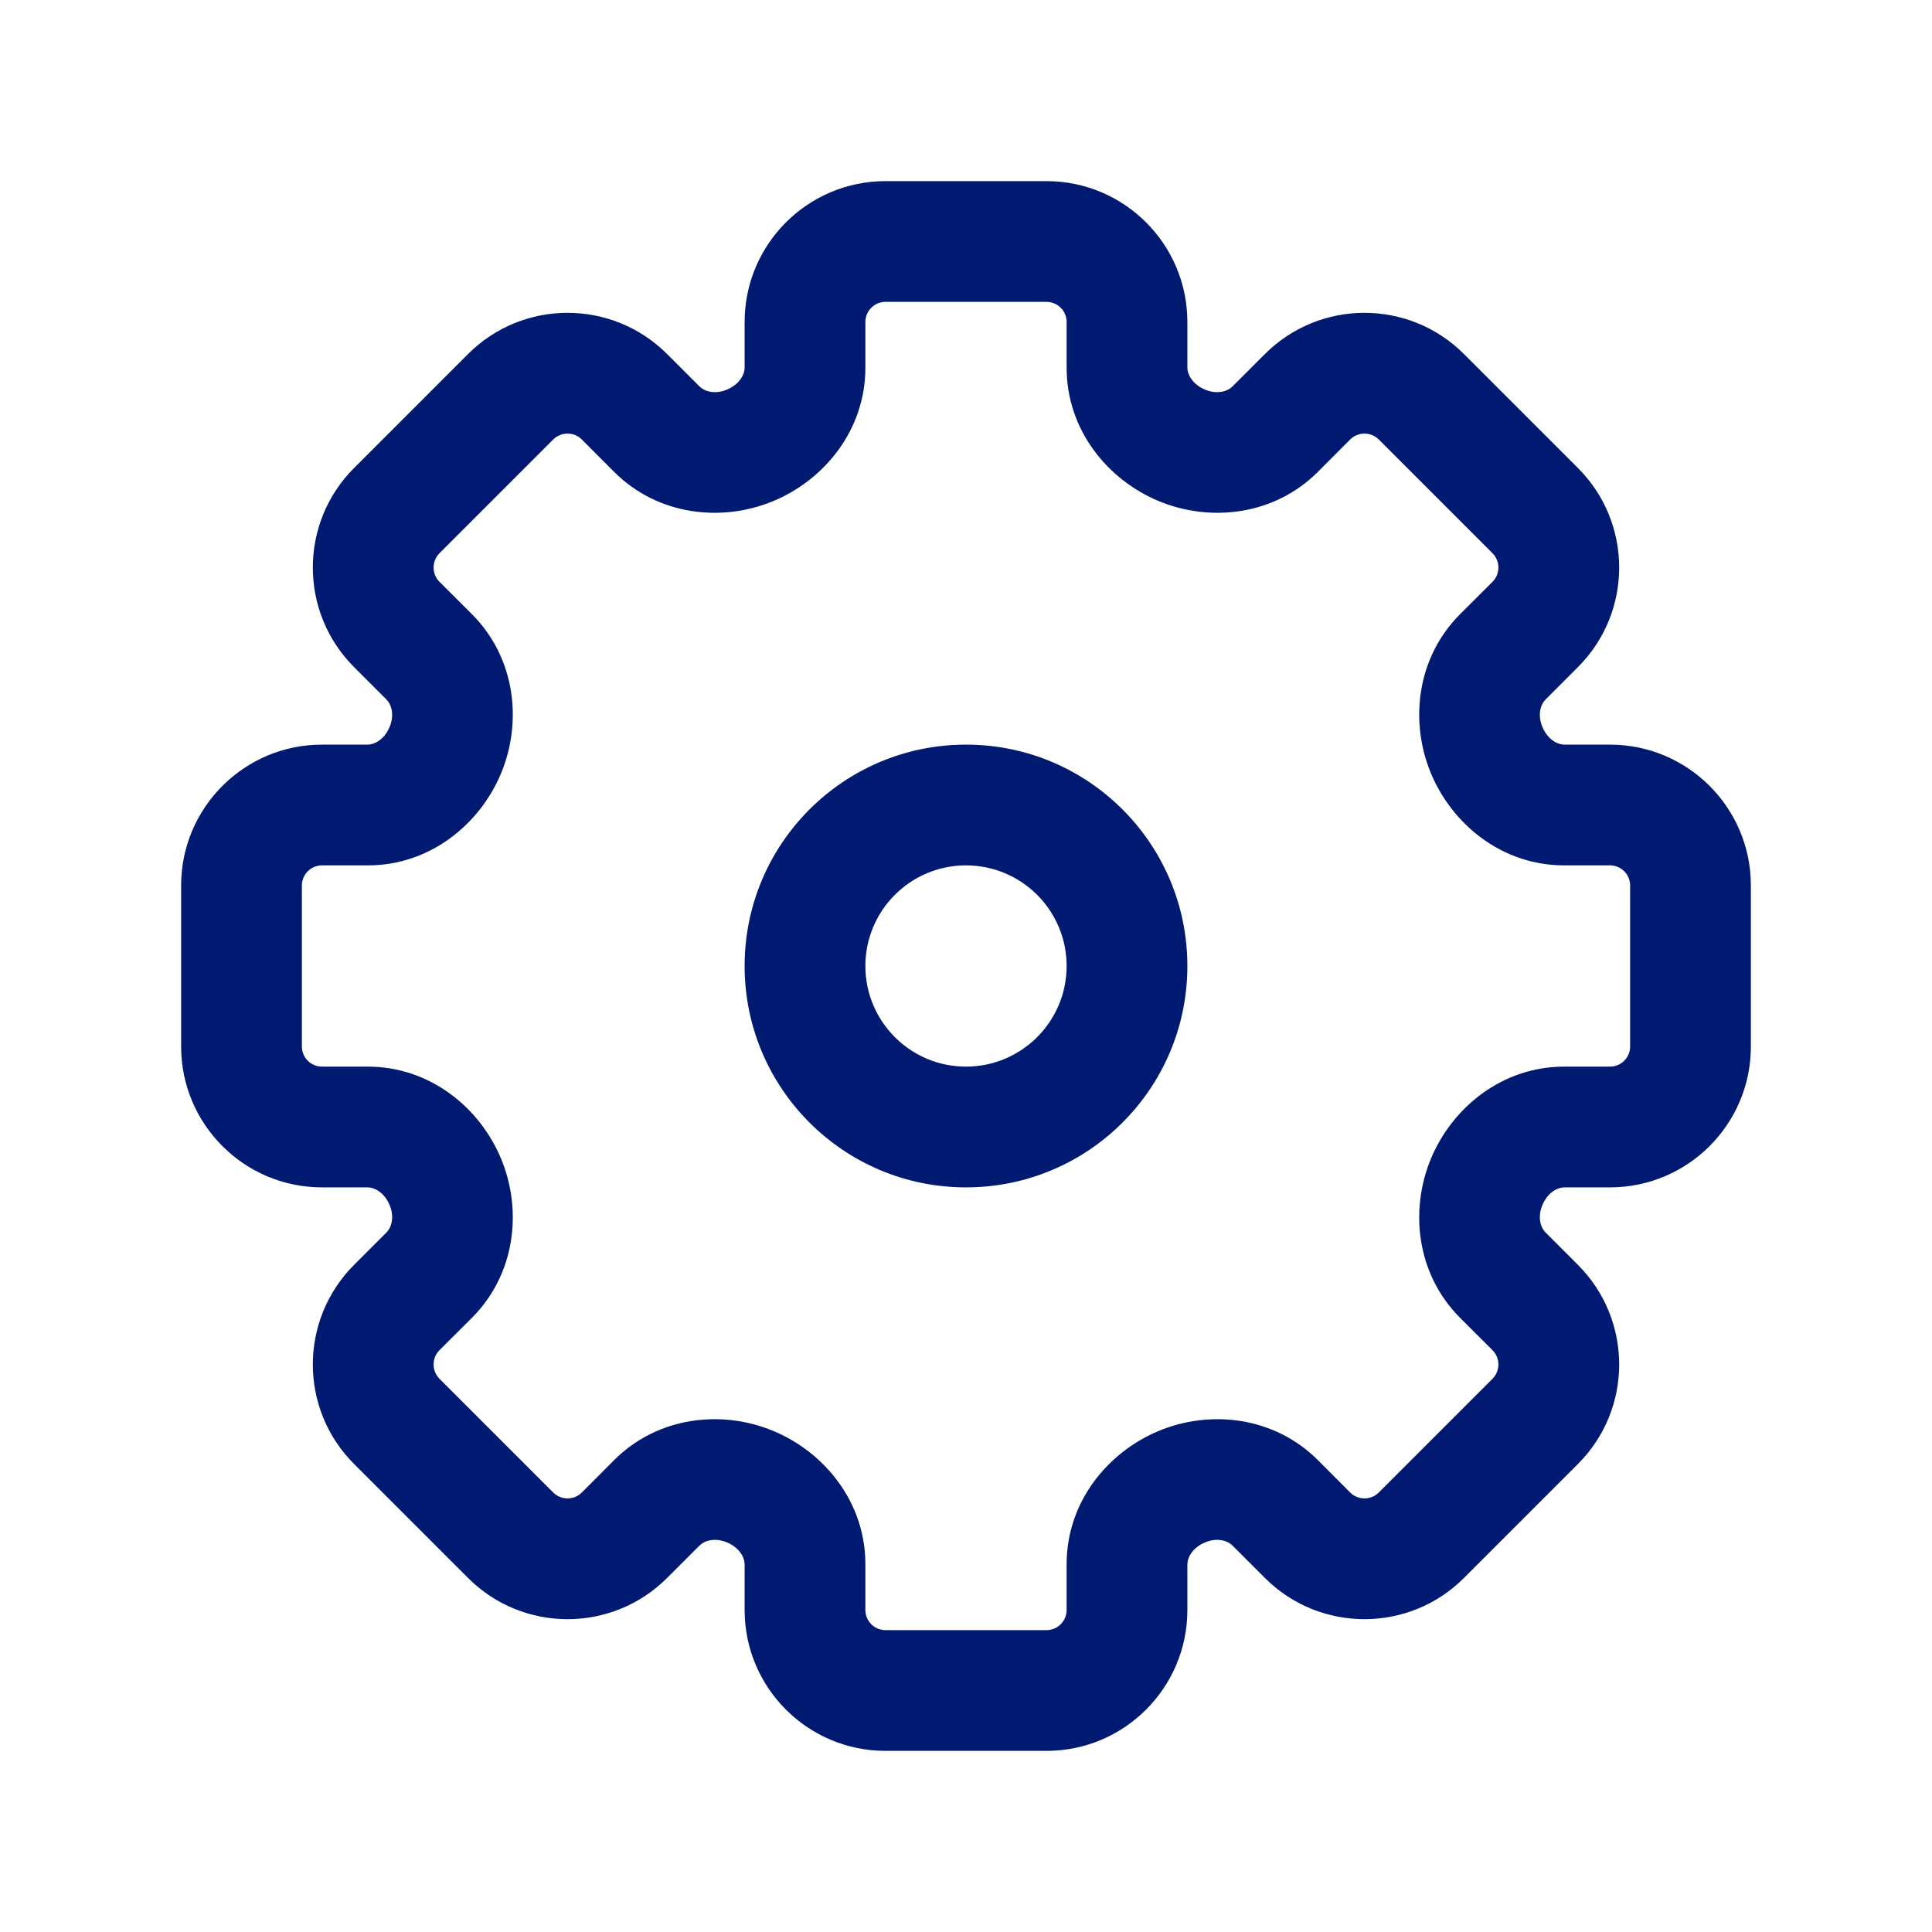<svg width="24" height="24" viewBox="0 0 24 24" fill="none" xmlns="http://www.w3.org/2000/svg">
<path fill-rule="evenodd" clip-rule="evenodd" d="M9.25 4C9.25 3.034 10.034 2.25 11 2.25H13C13.966 2.25 14.75 3.034 14.75 4V4.569C14.75 4.648 14.81 4.773 14.97 4.84C15.124 4.904 15.251 4.86 15.31 4.801L15.712 4.399C16.396 3.715 17.504 3.715 18.187 4.399L19.601 5.813C20.285 6.496 20.285 7.604 19.601 8.288L19.199 8.69L18.669 8.16L19.199 8.69C19.14 8.749 19.096 8.876 19.16 9.03C19.227 9.19 19.352 9.25 19.431 9.25L20 9.25C20.966 9.25 21.75 10.034 21.75 11V13C21.75 13.966 20.966 14.75 20 14.75H19.431C19.352 14.75 19.227 14.81 19.16 14.97C19.096 15.124 19.14 15.251 19.199 15.31L19.601 15.712C20.285 16.396 20.285 17.504 19.601 18.187L18.187 19.601C17.504 20.285 16.396 20.285 15.712 19.601L15.31 19.199C15.251 19.14 15.124 19.096 14.97 19.16C14.81 19.227 14.75 19.352 14.75 19.431V20C14.75 20.966 13.966 21.75 13 21.75H11C10.034 21.75 9.25 20.966 9.25 20V19.431C9.25 19.352 9.19 19.227 9.03 19.16C8.876 19.096 8.749 19.14 8.69 19.199L8.288 19.601C7.604 20.285 6.496 20.285 5.813 19.601L4.399 18.187C3.715 17.504 3.715 16.396 4.399 15.712L4.801 15.31L5.331 15.84L4.801 15.31C4.86 15.251 4.904 15.124 4.84 14.97C4.773 14.81 4.648 14.75 4.569 14.75H4C3.034 14.75 2.25 13.966 2.25 13V11C2.25 10.034 3.034 9.25 4 9.25L4.569 9.25C4.648 9.25 4.773 9.19 4.84 9.03C4.904 8.876 4.86 8.749 4.801 8.69L4.399 8.288C3.715 7.604 3.715 6.496 4.399 5.813L5.813 4.399C6.496 3.715 7.604 3.715 8.288 4.399L8.69 4.801C8.749 4.86 8.876 4.904 9.03 4.84C9.19 4.773 9.25 4.648 9.25 4.569V4ZM11 3.75C10.862 3.75 10.75 3.862 10.75 4V4.569C10.75 5.346 10.236 5.963 9.605 6.225C8.969 6.489 8.175 6.407 7.629 5.862L7.227 5.459C7.129 5.362 6.971 5.362 6.873 5.459L5.459 6.873C5.362 6.971 5.362 7.129 5.459 7.227L5.862 7.629C6.407 8.175 6.489 8.969 6.225 9.605C5.963 10.236 5.346 10.75 4.569 10.75H4C3.862 10.75 3.75 10.862 3.75 11V13C3.75 13.138 3.862 13.25 4 13.25H4.569C5.346 13.25 5.963 13.764 6.225 14.395C6.489 15.031 6.407 15.825 5.862 16.371L5.352 15.861L5.862 16.371L5.459 16.773C5.362 16.871 5.362 17.029 5.459 17.127L6.873 18.541C6.971 18.638 7.129 18.638 7.227 18.541L7.629 18.138C8.175 17.593 8.969 17.511 9.605 17.775C10.236 18.037 10.75 18.654 10.75 19.431V20C10.75 20.138 10.862 20.25 11 20.25H13C13.138 20.25 13.25 20.138 13.25 20V19.431C13.25 18.654 13.764 18.037 14.395 17.775C15.031 17.511 15.825 17.593 16.371 18.138L16.773 18.541C16.871 18.638 17.029 18.638 17.127 18.541L18.541 17.127C18.638 17.029 18.638 16.871 18.541 16.773L18.138 16.371C17.593 15.825 17.511 15.031 17.775 14.395C18.037 13.764 18.654 13.25 19.431 13.25H20C20.138 13.25 20.25 13.138 20.25 13V11C20.25 10.862 20.138 10.75 20 10.75L19.431 10.75C18.654 10.75 18.037 10.236 17.775 9.605C17.511 8.969 17.593 8.175 18.138 7.629L18.541 7.227C18.638 7.129 18.638 6.971 18.541 6.873L17.127 5.459L17.657 4.929L17.127 5.459C17.029 5.362 16.871 5.362 16.773 5.459L16.243 4.929L16.773 5.459L16.371 5.862C15.825 6.407 15.031 6.489 14.395 6.225C13.764 5.963 13.25 5.346 13.25 4.569V4C13.25 3.862 13.138 3.75 13 3.75H11ZM12 10.75C11.31 10.75 10.75 11.31 10.75 12C10.75 12.69 11.31 13.25 12 13.25C12.69 13.25 13.25 12.69 13.25 12C13.25 11.31 12.69 10.75 12 10.75ZM9.25 12C9.25 10.481 10.481 9.25 12 9.25C13.519 9.25 14.75 10.481 14.75 12C14.75 13.519 13.519 14.75 12 14.75C10.481 14.75 9.25 13.519 9.25 12Z" fill="#001A72"/>
</svg>
